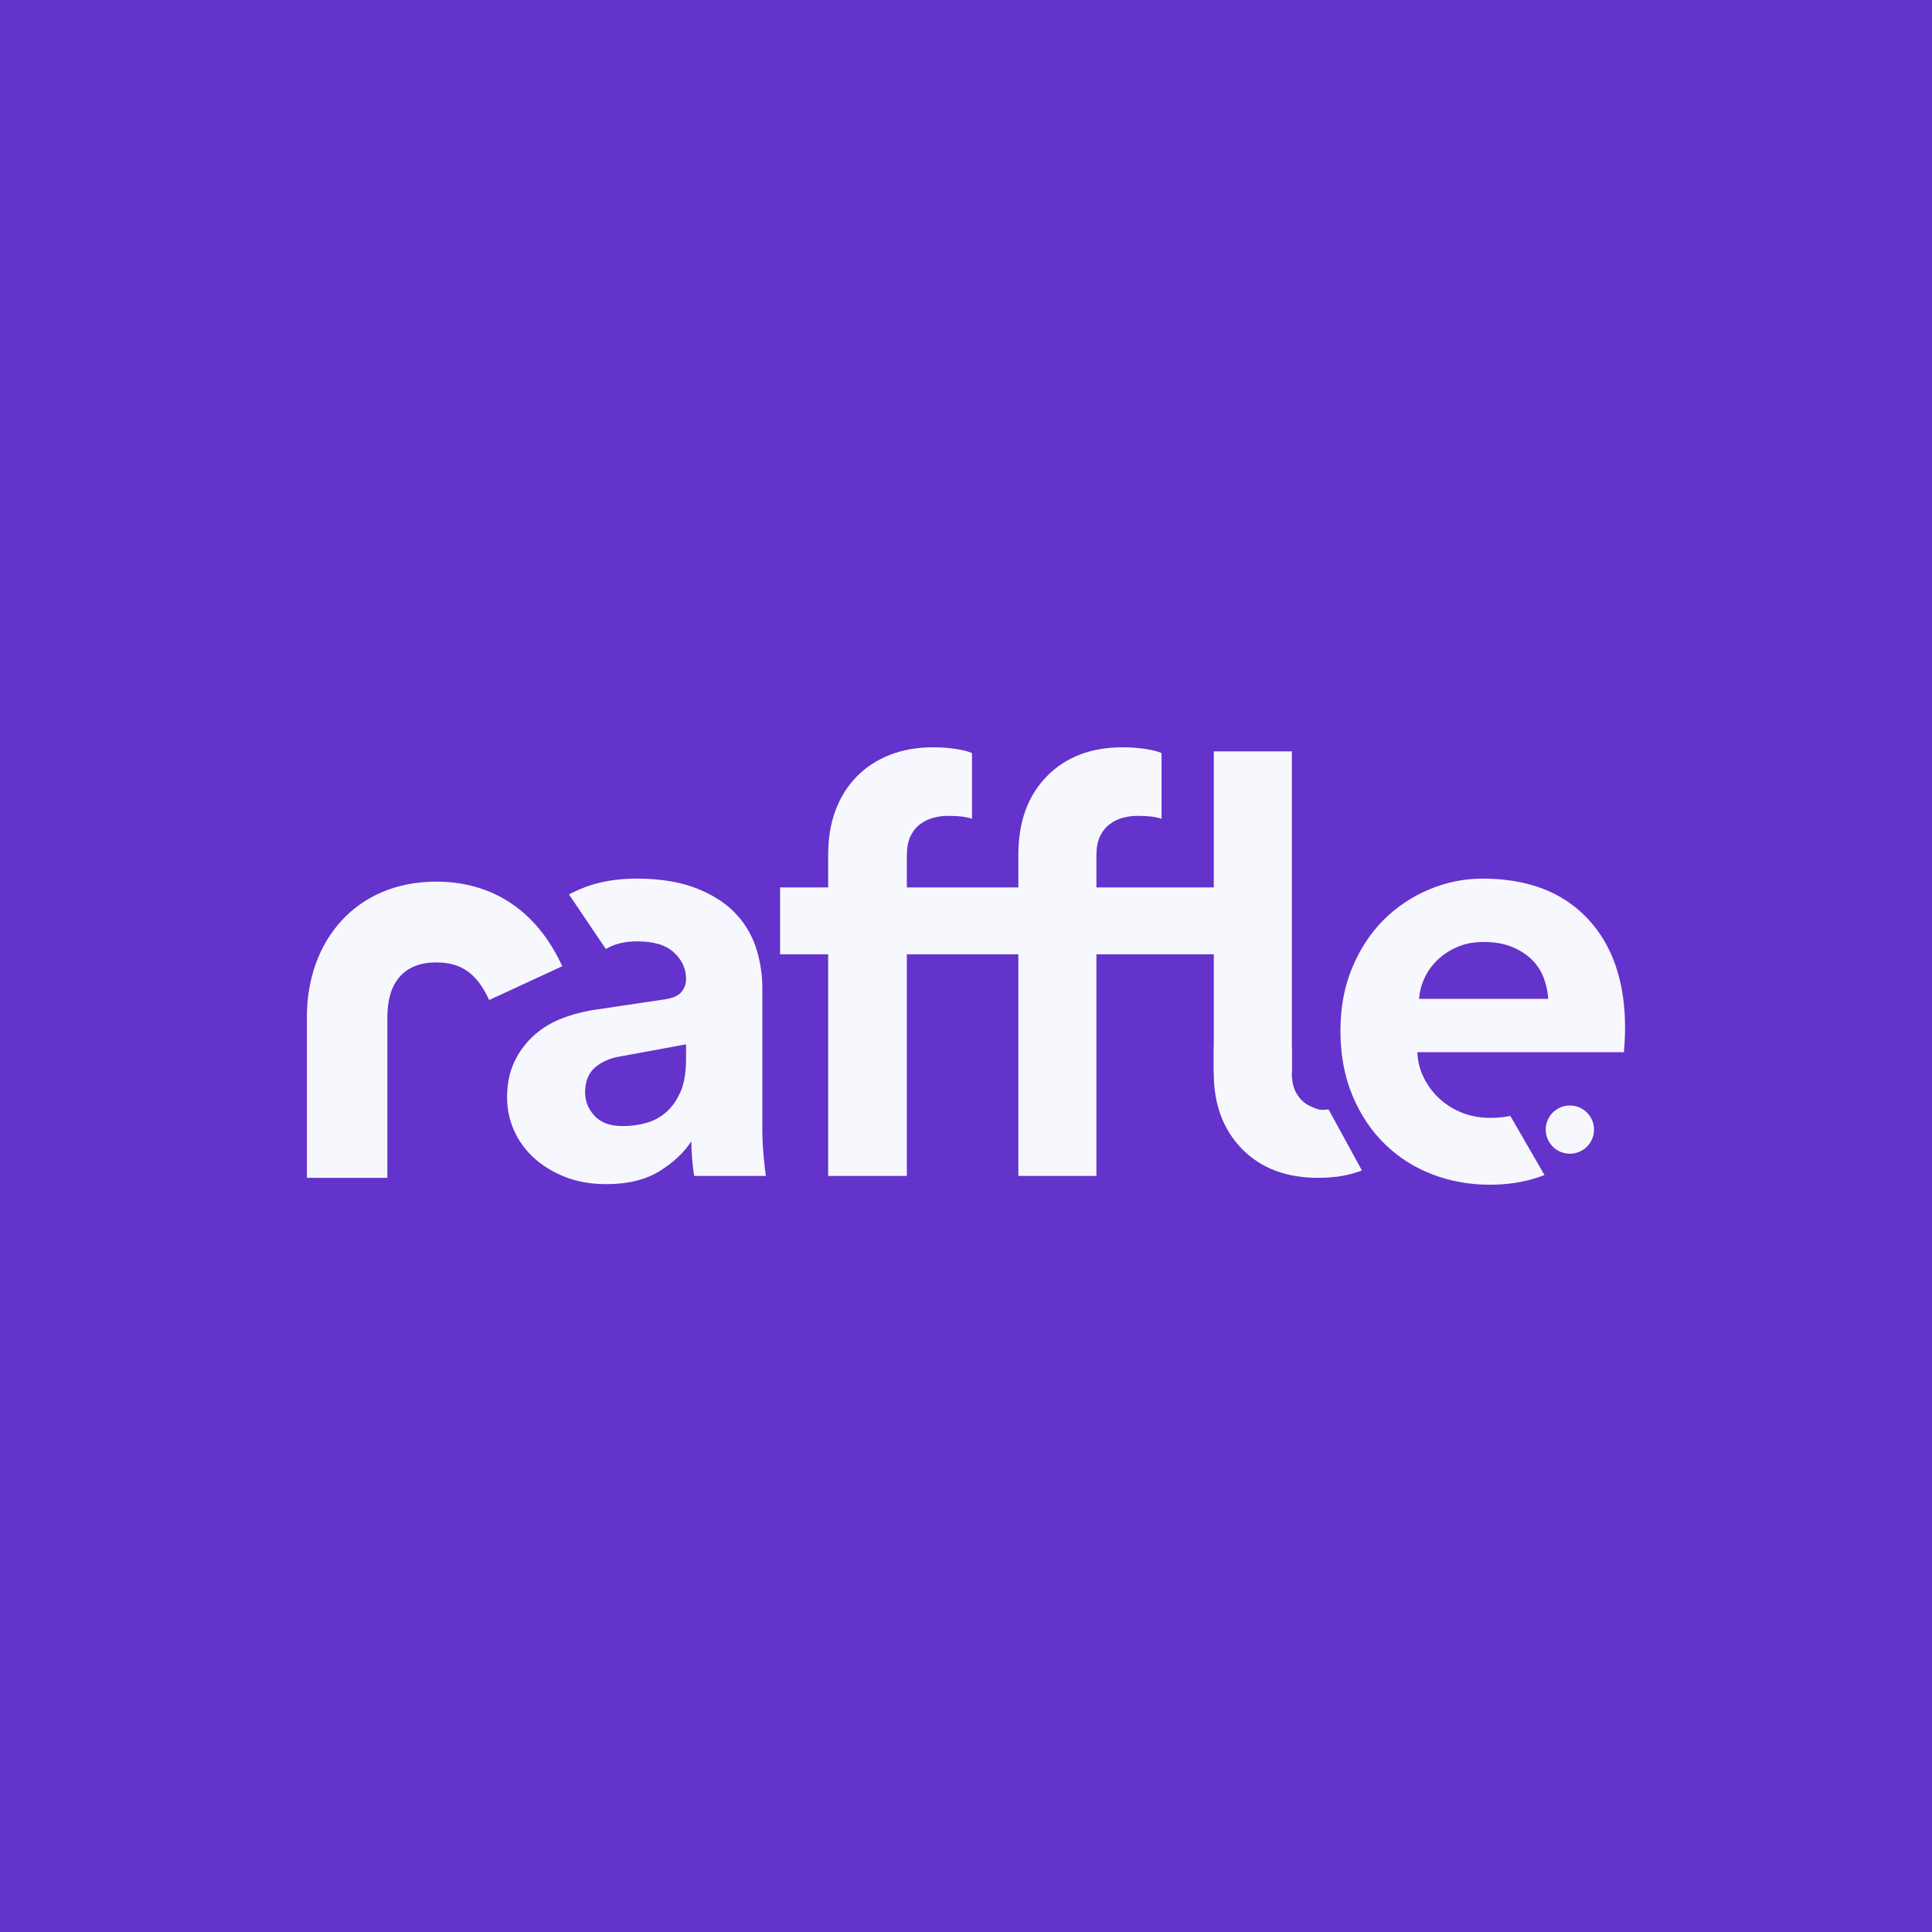 <svg width="48" height="48" viewBox="0 0 48 48" fill="none" xmlns="http://www.w3.org/2000/svg">
<rect width="48" height="48" fill="#6333CC"/>
<path d="M36.832 21.829C37.95 21.829 38.82 22.16 39.442 22.82C40.064 23.48 40.375 24.389 40.375 25.544C40.375 25.68 40.37 25.809 40.361 25.93C40.351 26.044 40.346 26.113 40.346 26.137L40.346 26.142H35.213C35.223 26.375 35.279 26.591 35.381 26.79C35.483 26.989 35.614 27.162 35.775 27.307C35.935 27.453 36.122 27.567 36.336 27.65C36.55 27.732 36.778 27.773 37.021 27.773C37.205 27.773 37.372 27.757 37.523 27.724L38.373 29.194C38.32 29.214 38.265 29.234 38.21 29.252C37.845 29.374 37.444 29.434 37.007 29.434C36.511 29.434 36.039 29.349 35.592 29.179C35.145 29.009 34.752 28.759 34.411 28.429C34.071 28.099 33.801 27.696 33.602 27.22C33.403 26.744 33.303 26.205 33.303 25.603C33.303 25.03 33.4 24.51 33.595 24.044C33.789 23.578 34.049 23.182 34.375 22.856C34.7 22.531 35.077 22.279 35.505 22.099C35.933 21.919 36.375 21.829 36.832 21.829ZM15.82 21.829C16.384 21.829 16.865 21.905 17.264 22.055C17.662 22.206 17.985 22.405 18.233 22.652C18.481 22.9 18.661 23.189 18.773 23.519C18.878 23.83 18.933 24.154 18.94 24.49L18.94 24.554V28.079L18.941 28.153C18.943 28.325 18.953 28.507 18.97 28.699C18.988 28.902 19.006 29.066 19.024 29.19L19.028 29.216H17.249L17.244 29.193C17.227 29.098 17.211 28.972 17.198 28.815C17.183 28.645 17.176 28.492 17.176 28.356C16.991 28.638 16.727 28.886 16.381 29.099C16.036 29.313 15.596 29.42 15.062 29.42C14.683 29.42 14.34 29.359 14.034 29.238C13.728 29.116 13.467 28.956 13.254 28.757C13.04 28.558 12.877 28.329 12.765 28.072C12.653 27.815 12.598 27.545 12.598 27.264C12.598 26.943 12.653 26.659 12.765 26.411C12.877 26.164 13.03 25.948 13.225 25.763C13.419 25.578 13.645 25.433 13.902 25.326C14.14 25.227 14.397 25.154 14.672 25.105L14.741 25.093L16.505 24.831L16.535 24.826C16.723 24.795 16.854 24.736 16.928 24.648C17.006 24.556 17.045 24.447 17.045 24.321C17.045 24.068 16.945 23.85 16.746 23.665C16.547 23.48 16.243 23.388 15.835 23.388C15.52 23.388 15.259 23.451 15.052 23.578L14.136 22.222C14.261 22.155 14.395 22.095 14.537 22.041C14.906 21.9 15.334 21.829 15.82 21.829ZM27.896 18.566C28.1 18.566 28.292 18.581 28.472 18.61C28.641 18.637 28.765 18.669 28.843 18.704L28.858 18.712V20.343C28.81 20.324 28.737 20.307 28.64 20.292C28.543 20.278 28.411 20.27 28.246 20.27C28.139 20.27 28.027 20.285 27.911 20.314C27.794 20.343 27.685 20.394 27.583 20.467C27.481 20.54 27.398 20.64 27.335 20.766C27.276 20.884 27.244 21.037 27.24 21.223L27.24 21.261V22.048H30.156V18.668H32.096V26.648H30.156V23.709H27.24V29.216H25.301V23.709H22.53V29.216H20.576V23.709H19.381V22.048H20.576V21.232C20.576 20.824 20.637 20.457 20.759 20.132C20.88 19.807 21.055 19.527 21.284 19.294C21.512 19.061 21.787 18.882 22.108 18.755C22.428 18.629 22.788 18.566 23.186 18.566C23.391 18.566 23.583 18.581 23.762 18.61C23.931 18.637 24.055 18.669 24.134 18.704L24.149 18.712V20.343C24.1 20.324 24.027 20.307 23.93 20.292C23.833 20.278 23.702 20.27 23.536 20.27C23.429 20.27 23.318 20.285 23.201 20.314C23.084 20.343 22.975 20.394 22.873 20.467C22.771 20.54 22.688 20.64 22.625 20.766C22.566 20.884 22.534 21.037 22.531 21.223L22.53 21.261V22.048H25.301V21.232C25.301 20.416 25.537 19.768 26.008 19.287C26.479 18.806 27.109 18.566 27.896 18.566ZM17.045 25.946L15.426 26.244C15.174 26.282 14.962 26.372 14.792 26.513C14.622 26.654 14.537 26.865 14.537 27.147C14.537 27.361 14.615 27.552 14.77 27.722C14.926 27.892 15.159 27.977 15.47 27.977C15.674 27.977 15.871 27.951 16.061 27.897C16.25 27.844 16.418 27.752 16.564 27.62C16.709 27.489 16.826 27.319 16.914 27.11C16.997 26.912 17.04 26.663 17.044 26.364L17.045 26.317V25.946ZM36.861 23.403C36.608 23.403 36.385 23.447 36.19 23.534C35.996 23.621 35.831 23.733 35.694 23.869C35.558 24.005 35.454 24.155 35.381 24.321C35.314 24.472 35.274 24.623 35.26 24.775L35.257 24.816H38.465C38.455 24.641 38.419 24.469 38.355 24.299C38.292 24.129 38.195 23.978 38.064 23.847C37.933 23.716 37.767 23.609 37.568 23.527C37.369 23.444 37.133 23.403 36.861 23.403Z" fill="#F7F8FD"/>
<path d="M10.837 21.904C12.235 21.904 13.311 22.623 13.938 23.94L13.969 24.006L12.153 24.845C11.848 24.179 11.455 23.911 10.837 23.911C10.054 23.911 9.64 24.391 9.625 25.211L9.624 25.26V29.263H7.625V25.26C7.625 23.375 8.845 21.904 10.837 21.904Z" fill="#F7F8FD"/>
<path fill-rule="evenodd" clip-rule="evenodd" d="M32.745 29.263C32.948 29.263 33.138 29.249 33.316 29.221C33.495 29.192 33.758 29.117 33.836 29.079C33.613 28.672 33.462 28.393 33.38 28.244C33.161 27.844 33.037 27.617 33.006 27.563C32.892 27.577 32.81 27.577 32.76 27.563C32.685 27.542 32.536 27.485 32.435 27.415C32.334 27.344 32.252 27.247 32.189 27.124C32.126 27.001 32.095 26.841 32.095 26.642V26.011H30.156V26.671C30.156 27.448 30.396 28.069 30.846 28.533L30.874 28.562C31.341 29.029 31.965 29.263 32.745 29.263Z" fill="#F7F8FD"/>
<path d="M39.003 28.664C39.335 28.664 39.603 28.396 39.603 28.065C39.603 27.734 39.335 27.466 39.003 27.466C38.672 27.466 38.403 27.734 38.403 28.065C38.403 28.396 38.672 28.664 39.003 28.664Z" fill="#F7F8FD"/>
</svg>
